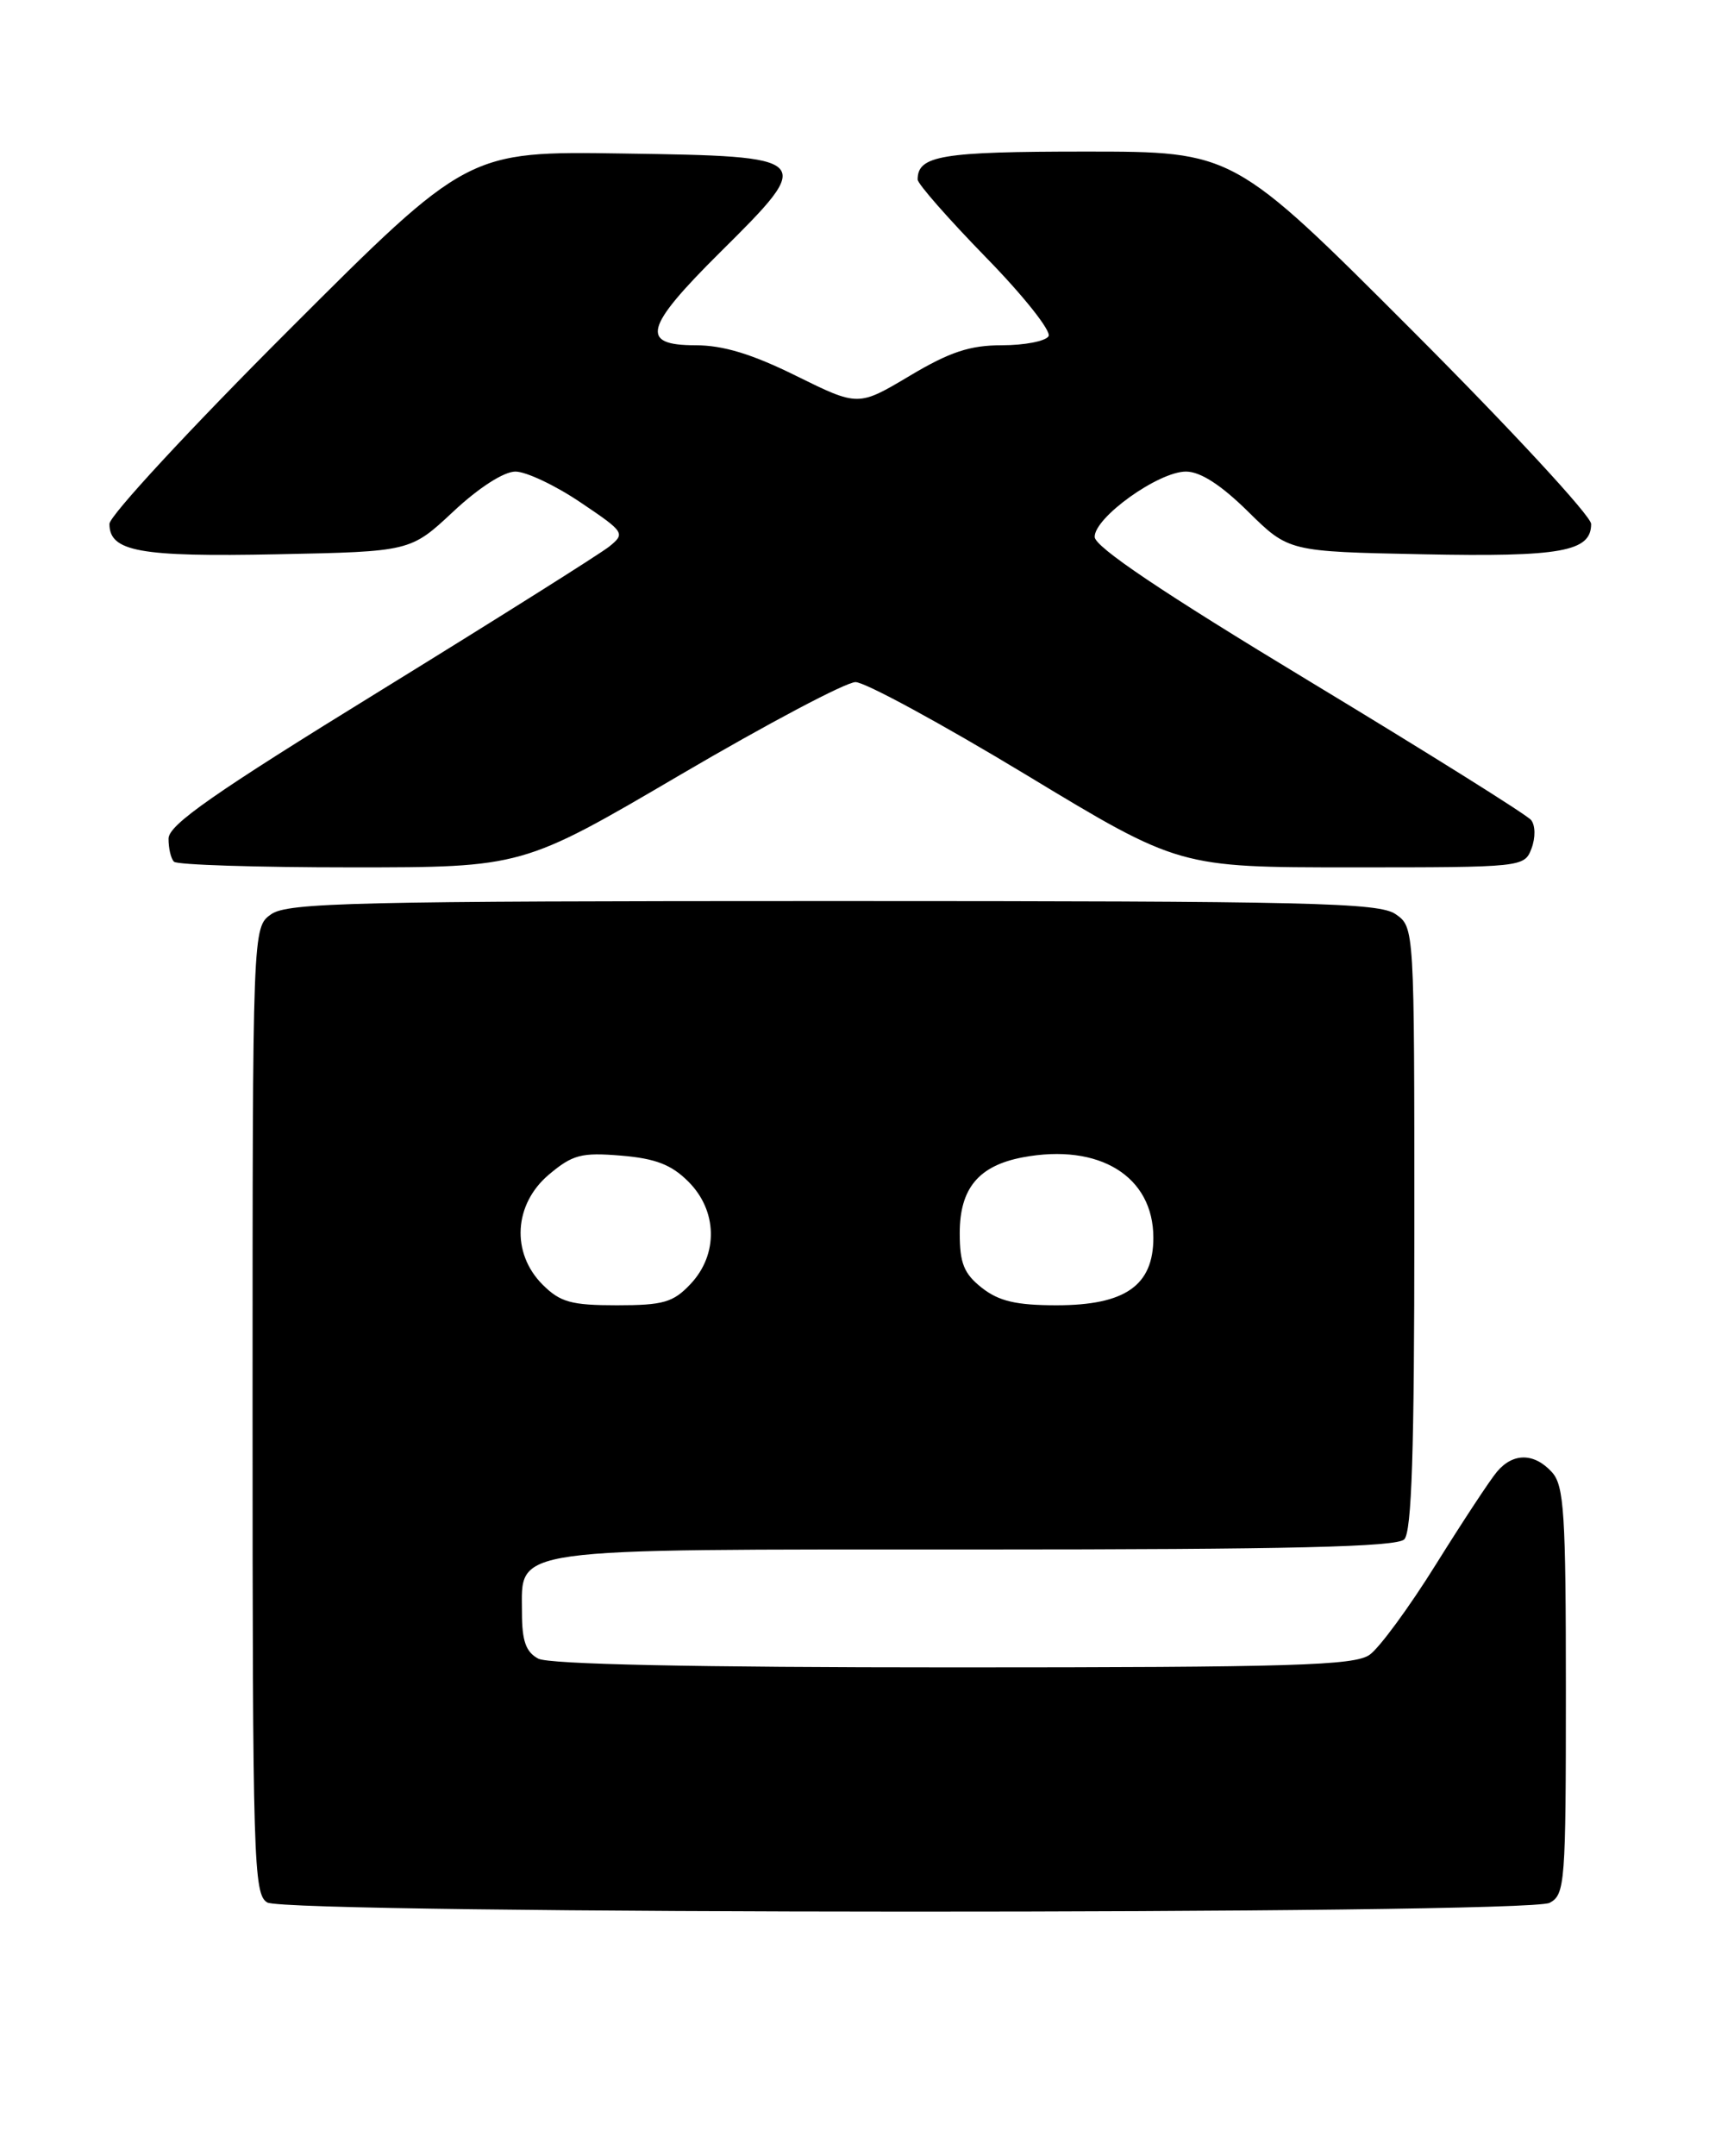 <?xml version="1.0" encoding="UTF-8" standalone="no"?>
<!DOCTYPE svg PUBLIC "-//W3C//DTD SVG 1.1//EN" "http://www.w3.org/Graphics/SVG/1.1/DTD/svg11.dtd" >
<svg xmlns="http://www.w3.org/2000/svg" xmlns:xlink="http://www.w3.org/1999/xlink" version="1.1" viewBox="0 0 203 256">
 <g >
 <path fill="currentColor"
d=" M 184.07 225.96 C 185.90 224.99 186.00 223.63 186.00 200.79 C 186.00 179.74 185.79 176.42 184.35 174.83 C 182.26 172.52 179.74 172.49 177.83 174.75 C 177.01 175.71 173.75 180.67 170.57 185.76 C 167.40 190.85 163.85 195.69 162.68 196.51 C 160.87 197.78 153.53 198.00 113.21 198.00 C 82.49 198.00 65.19 197.64 63.93 196.96 C 62.47 196.18 62.00 194.86 62.00 191.52 C 62.00 183.67 59.66 184.00 116.02 184.00 C 153.25 184.00 165.90 183.70 166.80 182.80 C 167.69 181.91 168.00 172.32 168.00 145.86 C 168.00 110.11 168.00 110.11 165.78 108.56 C 163.82 107.19 155.81 107.00 99.00 107.00 C 42.19 107.00 34.18 107.19 32.22 108.56 C 30.00 110.11 30.00 110.11 30.00 167.51 C 30.00 221.11 30.12 224.97 31.75 225.92 C 34.19 227.34 181.41 227.38 184.07 225.96 Z  M 80.82 92.00 C 91.14 85.95 100.49 81.00 101.62 81.00 C 102.75 81.00 111.86 85.95 121.87 92.00 C 140.06 103.00 140.06 103.00 160.56 103.00 C 180.90 103.00 181.07 102.98 181.92 100.75 C 182.40 99.47 182.38 98.02 181.87 97.38 C 181.37 96.76 169.51 89.34 155.51 80.88 C 138.03 70.32 130.05 64.95 130.03 63.76 C 129.99 61.45 137.61 56.00 140.87 56.00 C 142.58 56.00 145.02 57.57 148.25 60.75 C 153.07 65.50 153.07 65.50 168.97 65.82 C 185.43 66.15 189.00 65.51 189.00 62.22 C 189.00 61.28 179.44 50.95 167.76 39.26 C 146.52 18.00 146.52 18.00 128.96 18.00 C 111.83 18.00 109.00 18.47 109.00 21.32 C 109.00 21.83 112.65 25.98 117.10 30.55 C 121.56 35.11 124.91 39.33 124.55 39.93 C 124.18 40.52 121.69 41.00 119.01 41.00 C 115.20 41.00 112.82 41.79 108.04 44.64 C 101.94 48.27 101.94 48.27 94.58 44.64 C 89.33 42.04 85.90 41.00 82.61 41.00 C 75.98 41.00 76.53 38.91 85.53 29.97 C 96.91 18.69 96.79 18.56 74.03 18.23 C 55.56 17.95 55.56 17.95 34.28 39.22 C 22.58 50.91 13.00 61.26 13.00 62.21 C 13.00 65.50 16.55 66.15 32.94 65.82 C 48.76 65.50 48.76 65.50 53.84 60.75 C 56.86 57.92 59.85 56.00 61.22 56.00 C 62.49 56.00 65.96 57.64 68.94 59.65 C 74.20 63.19 74.30 63.34 72.37 64.90 C 71.27 65.78 59.05 73.47 45.21 82.00 C 25.41 94.19 20.03 97.94 20.02 99.58 C 20.01 100.73 20.30 101.97 20.67 102.33 C 21.03 102.70 30.50 103.00 41.70 103.00 C 62.07 103.00 62.07 103.00 80.82 92.00 Z  M 64.45 152.55 C 60.69 148.78 61.03 143.00 65.20 139.48 C 68.02 137.11 69.06 136.84 73.77 137.23 C 77.86 137.57 79.75 138.30 81.76 140.31 C 85.23 143.77 85.34 148.95 82.03 152.47 C 79.97 154.66 78.80 155.00 73.28 155.00 C 67.85 155.00 66.55 154.64 64.45 152.55 Z  M 116.63 152.93 C 114.50 151.25 114.00 150.02 114.00 146.43 C 114.00 141.11 116.25 138.42 121.50 137.43 C 130.58 135.73 137.00 139.68 137.00 146.98 C 137.00 152.66 133.65 155.00 125.50 155.00 C 120.71 155.00 118.66 154.52 116.63 152.93 Z "/>
</g>
</svg>